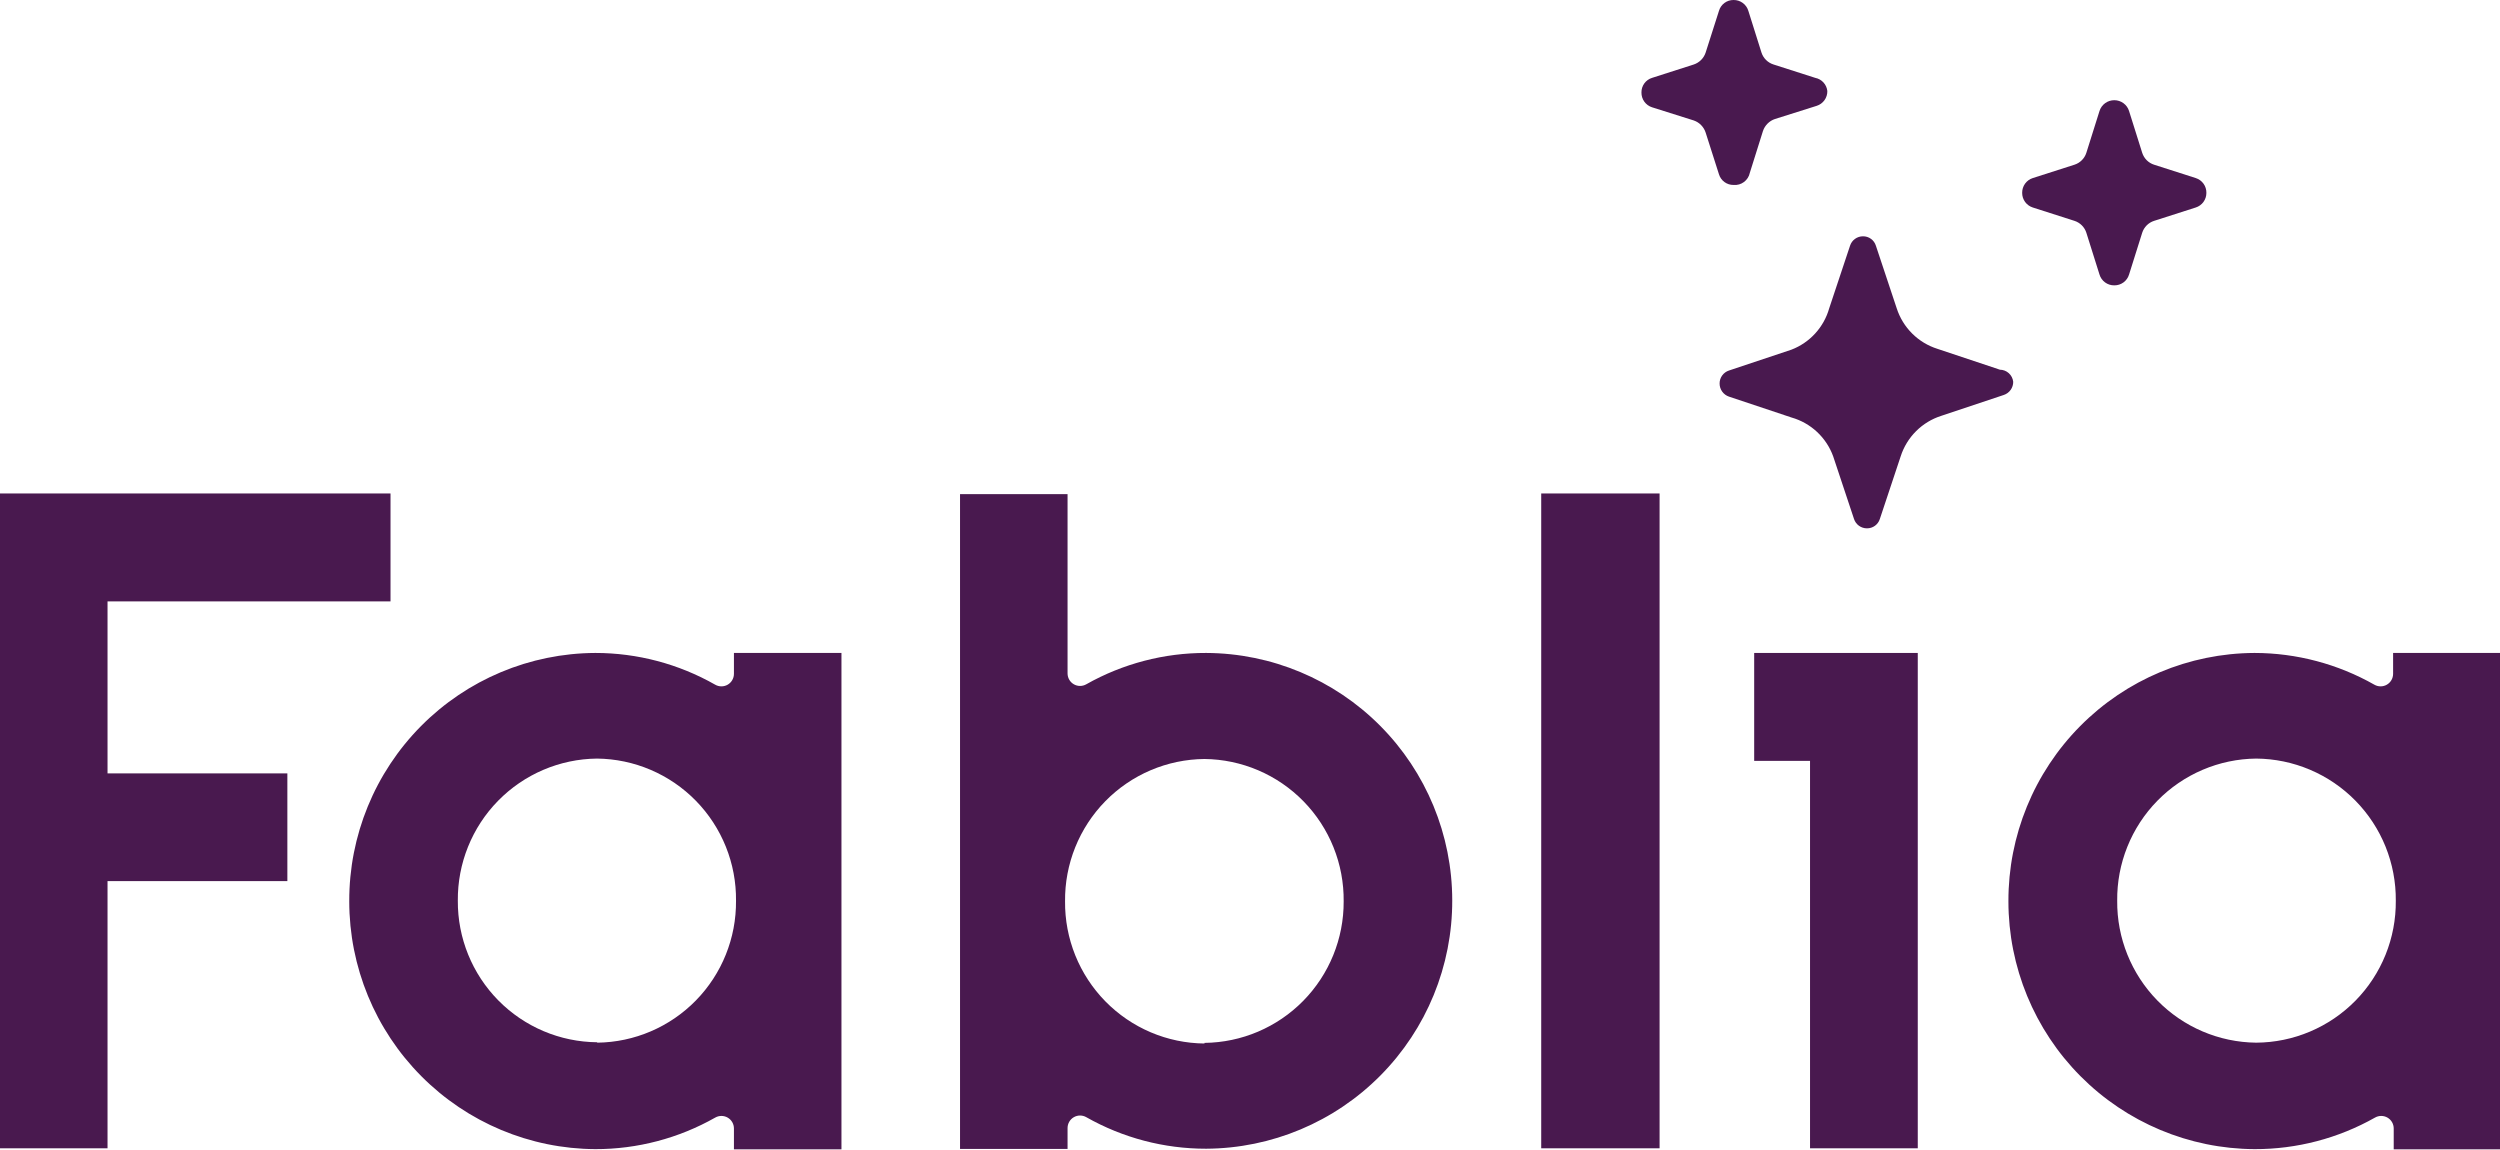 <svg width="1500" height="690" viewBox="0 0 1500 690" fill="none" xmlns="http://www.w3.org/2000/svg">
<path d="M234.309 360.834V296.082H0V688.977H64.516V528.663H172.418V464.036H64.516V360.834H234.309Z" fill="#49194F"/>
<path d="M995.749 296.082H924.731V688.977H995.749V296.082Z" fill="#49194F"/>
<path d="M1052.51 391.771V456.523H1086.02V688.979H1150.66V391.771H1052.51Z" fill="#49194F"/>
<path d="M440.36 391.771V404.296C440.361 405.616 440.015 406.912 439.357 408.055C438.699 409.198 437.752 410.147 436.611 410.808C435.471 411.468 434.177 411.815 432.859 411.816C431.542 411.816 430.248 411.468 429.107 410.809C407.191 398.339 382.419 391.78 357.214 391.771C317.908 391.937 280.275 407.729 252.586 435.676C224.898 463.623 209.419 501.439 209.552 540.813C209.552 580.112 225.085 617.813 252.756 645.671C280.426 673.53 317.983 689.281 357.214 689.479C382.408 689.51 407.179 682.993 429.107 670.568C430.248 669.908 431.542 669.561 432.859 669.561C434.177 669.561 435.471 669.909 436.611 670.569C437.752 671.229 438.699 672.178 439.357 673.321C440.015 674.464 440.361 675.761 440.36 677.08V689.605H504.876V391.771H440.36ZM358.339 625.354C336.011 625.188 314.661 616.153 298.978 600.231C283.294 584.31 274.56 562.805 274.694 540.438C274.494 518.037 283.177 496.473 298.837 480.481C314.497 464.489 335.853 455.377 358.214 455.146C369.281 455.26 380.217 457.557 390.398 461.906C400.578 466.254 409.804 472.569 417.548 480.489C425.292 488.409 431.403 497.78 435.532 508.066C439.66 518.352 441.726 529.352 441.61 540.438C441.81 562.783 433.157 584.297 417.548 600.262C401.938 616.227 380.646 625.34 358.339 625.604V625.354Z" fill="#49194F"/>
<path d="M1435.86 391.771V404.296C1435.86 405.616 1435.51 406.912 1434.86 408.055C1434.2 409.198 1433.25 410.147 1432.11 410.808C1430.97 411.468 1429.68 411.815 1428.36 411.816C1427.04 411.816 1425.75 411.468 1424.61 410.809C1402.68 398.366 1377.91 391.808 1352.71 391.771C1313.41 391.937 1275.77 407.729 1248.09 435.676C1220.4 463.623 1204.92 501.439 1205.05 540.813C1205.05 580.112 1220.58 617.813 1248.25 645.671C1275.93 673.53 1313.48 689.281 1352.71 689.479C1378.03 689.54 1402.93 683.024 1424.98 670.568C1426.12 669.908 1427.42 669.561 1428.73 669.561C1430.05 669.561 1431.34 669.909 1432.49 670.569C1433.63 671.229 1434.57 672.178 1435.23 673.321C1435.89 674.464 1436.23 675.761 1436.23 677.08V689.605H1500V391.771H1435.86ZM1353.71 625.604C1331.38 625.373 1310.06 616.274 1294.42 600.305C1278.79 584.337 1270.12 562.805 1270.32 540.438C1270.2 529.352 1272.27 518.352 1276.4 508.066C1280.52 497.78 1286.64 488.409 1294.38 480.489C1302.12 472.569 1311.35 466.254 1321.53 461.906C1331.71 457.557 1342.65 455.26 1353.71 455.146C1364.81 455.227 1375.78 457.5 1385.99 461.832C1396.21 466.164 1405.47 472.472 1413.25 480.393C1421.03 488.315 1427.18 497.696 1431.34 507.999C1435.49 518.302 1437.58 529.325 1437.48 540.438C1437.58 551.544 1435.49 562.561 1431.33 572.857C1427.17 583.153 1421.03 592.526 1413.25 600.437C1405.46 608.349 1396.2 614.645 1385.98 618.964C1375.77 623.282 1364.8 625.539 1353.71 625.604V625.604Z" fill="#49194F"/>
<path d="M723.681 391.773C698.498 391.704 673.728 398.177 651.788 410.559C650.647 411.219 649.353 411.566 648.036 411.566C646.718 411.566 645.424 411.218 644.284 410.558C643.143 409.898 642.196 408.949 641.538 407.806C640.88 406.663 640.534 405.366 640.535 404.047V296.461H576.019V689.355H640.535V676.831C640.534 675.511 640.88 674.215 641.538 673.072C642.196 671.929 643.143 670.979 644.284 670.319C645.424 669.659 646.718 669.312 648.036 669.311C649.353 669.311 650.647 669.658 651.788 670.318C673.716 682.744 698.487 689.26 723.681 689.23C762.977 689.031 800.591 673.229 828.272 645.289C855.953 617.349 871.443 579.552 871.343 540.188C871.31 500.923 855.758 463.268 828.088 435.456C800.417 407.644 762.879 391.938 723.681 391.773V391.773ZM722.681 626.107C711.597 626.008 700.642 623.724 690.44 619.385C680.238 615.045 670.99 608.735 663.222 600.815C655.455 592.895 649.321 583.519 645.171 573.225C641.021 562.93 638.936 551.917 639.035 540.815C638.919 529.702 640.992 518.675 645.135 508.366C649.277 498.057 655.409 488.667 663.178 480.733C670.947 472.8 680.201 466.478 690.411 462.131C700.621 457.784 711.587 455.495 722.681 455.397C733.764 455.512 744.716 457.812 754.912 462.167C765.107 466.522 774.347 472.845 782.103 480.777C789.858 488.709 795.978 498.094 800.113 508.395C804.248 518.696 806.317 529.712 806.201 540.815C806.302 563.15 797.574 584.618 781.925 600.528C766.276 616.439 744.977 625.499 722.681 625.731V626.107Z" fill="#49194F"/>
<path d="M1199.93 221.814L1162.42 209.289C1156.71 207.48 1151.52 204.331 1147.28 200.104C1143.04 195.878 1139.87 190.696 1138.03 184.992L1125.53 147.418C1125.02 145.767 1123.99 144.326 1122.59 143.31C1121.19 142.294 1119.51 141.758 1117.78 141.782C1116.06 141.778 1114.38 142.322 1112.99 143.334C1111.59 144.347 1110.56 145.777 1110.03 147.418L1097.52 184.992C1095.93 190.601 1093.06 195.762 1089.13 200.066C1085.2 204.37 1080.33 207.699 1074.89 209.79L1037.38 222.315C1035.75 222.845 1034.32 223.883 1033.31 225.279C1032.3 226.674 1031.75 228.355 1031.76 230.08C1031.75 231.821 1032.28 233.521 1033.3 234.938C1034.31 236.355 1035.74 237.416 1037.38 237.97L1074.89 250.495C1080.61 252.119 1085.85 255.077 1090.2 259.127C1094.54 263.177 1097.87 268.202 1099.9 273.791L1112.4 311.364C1112.93 313.005 1113.97 314.435 1115.36 315.448C1116.76 316.461 1118.43 317.004 1120.16 317C1121.88 317.024 1123.57 316.488 1124.97 315.472C1126.36 314.457 1127.39 313.016 1127.91 311.364L1140.41 273.791C1142.25 268.086 1145.42 262.905 1149.66 258.678C1153.9 254.451 1159.09 251.302 1164.79 249.493L1202.3 236.968C1203.95 236.414 1205.38 235.353 1206.39 233.936C1207.4 232.519 1207.94 230.819 1207.93 229.078C1207.71 227.096 1206.78 225.261 1205.3 223.922C1203.83 222.583 1201.92 221.833 1199.93 221.814V221.814Z" fill="#49194F"/>
<path d="M1317.45 106.838L1292.45 98.822C1290.78 98.287 1289.26 97.36 1288.02 96.118C1286.78 94.876 1285.86 93.356 1285.32 91.683L1277.44 66.634C1276.86 64.74 1275.68 63.084 1274.08 61.912C1272.48 60.74 1270.55 60.112 1268.57 60.121C1266.59 60.112 1264.65 60.74 1263.06 61.912C1261.46 63.084 1260.28 64.74 1259.69 66.634L1251.81 91.683C1251.28 93.356 1250.35 94.876 1249.11 96.118C1247.87 97.36 1246.36 98.287 1244.69 98.822L1219.68 106.838C1217.8 107.432 1216.17 108.619 1215.02 110.222C1213.87 111.825 1213.27 113.757 1213.3 115.73C1213.29 117.682 1213.91 119.586 1215.05 121.163C1216.2 122.741 1217.82 123.909 1219.68 124.497L1244.69 132.513C1246.36 133.048 1247.87 133.975 1249.11 135.217C1250.35 136.459 1251.28 137.979 1251.81 139.652L1259.69 164.701C1260.26 166.606 1261.44 168.273 1263.04 169.448C1264.64 170.623 1266.58 171.243 1268.57 171.214C1270.55 171.243 1272.49 170.623 1274.1 169.448C1275.7 168.273 1276.87 166.606 1277.44 164.701L1285.32 139.652C1285.86 137.979 1286.78 136.459 1288.02 135.217C1289.26 133.975 1290.78 133.048 1292.45 132.513L1317.45 124.497C1319.31 123.909 1320.93 122.741 1322.08 121.163C1323.23 119.586 1323.84 117.682 1323.83 115.73C1323.87 113.757 1323.27 111.825 1322.12 110.222C1320.97 108.619 1319.33 107.432 1317.45 106.838V106.838Z" fill="#49194F"/>
<path d="M1089.15 46.717L1064.14 38.702C1062.45 38.175 1060.91 37.252 1059.65 36.011C1058.39 34.769 1057.44 33.244 1056.89 31.563L1049.01 6.514C1048.44 4.609 1047.27 2.942 1045.66 1.767C1044.06 0.591 1042.12 -0.029 1040.14 0.001C1038.17 -0.022 1036.24 0.603 1034.66 1.779C1033.08 2.955 1031.93 4.619 1031.38 6.514L1023.38 31.563C1022.83 33.226 1021.9 34.737 1020.66 35.976C1019.42 37.215 1017.91 38.149 1016.25 38.702L991.248 46.717C989.379 47.288 987.747 48.452 986.597 50.033C985.446 51.615 984.841 53.528 984.871 55.485C984.834 57.458 985.435 59.39 986.584 60.993C987.733 62.596 989.369 63.783 991.248 64.377L1016.25 72.267C1017.92 72.842 1019.44 73.797 1020.67 75.058C1021.91 76.319 1022.84 77.85 1023.38 79.532L1031.38 104.581C1031.95 106.453 1033.11 108.088 1034.69 109.24C1036.27 110.392 1038.18 110.999 1040.14 110.968C1042.37 111.168 1044.6 110.538 1046.39 109.199C1048.19 107.859 1049.44 105.903 1049.89 103.704L1057.76 78.655C1058.32 76.96 1059.27 75.42 1060.53 74.158C1061.79 72.896 1063.32 71.948 1065.02 71.391L1090.02 63.5C1091.9 62.906 1093.54 61.719 1094.69 60.116C1095.84 58.513 1096.44 56.581 1096.4 54.608C1096.19 52.688 1095.38 50.886 1094.07 49.465C1092.77 48.045 1091.04 47.082 1089.15 46.717V46.717Z" fill="#49194F"/>
</svg>
